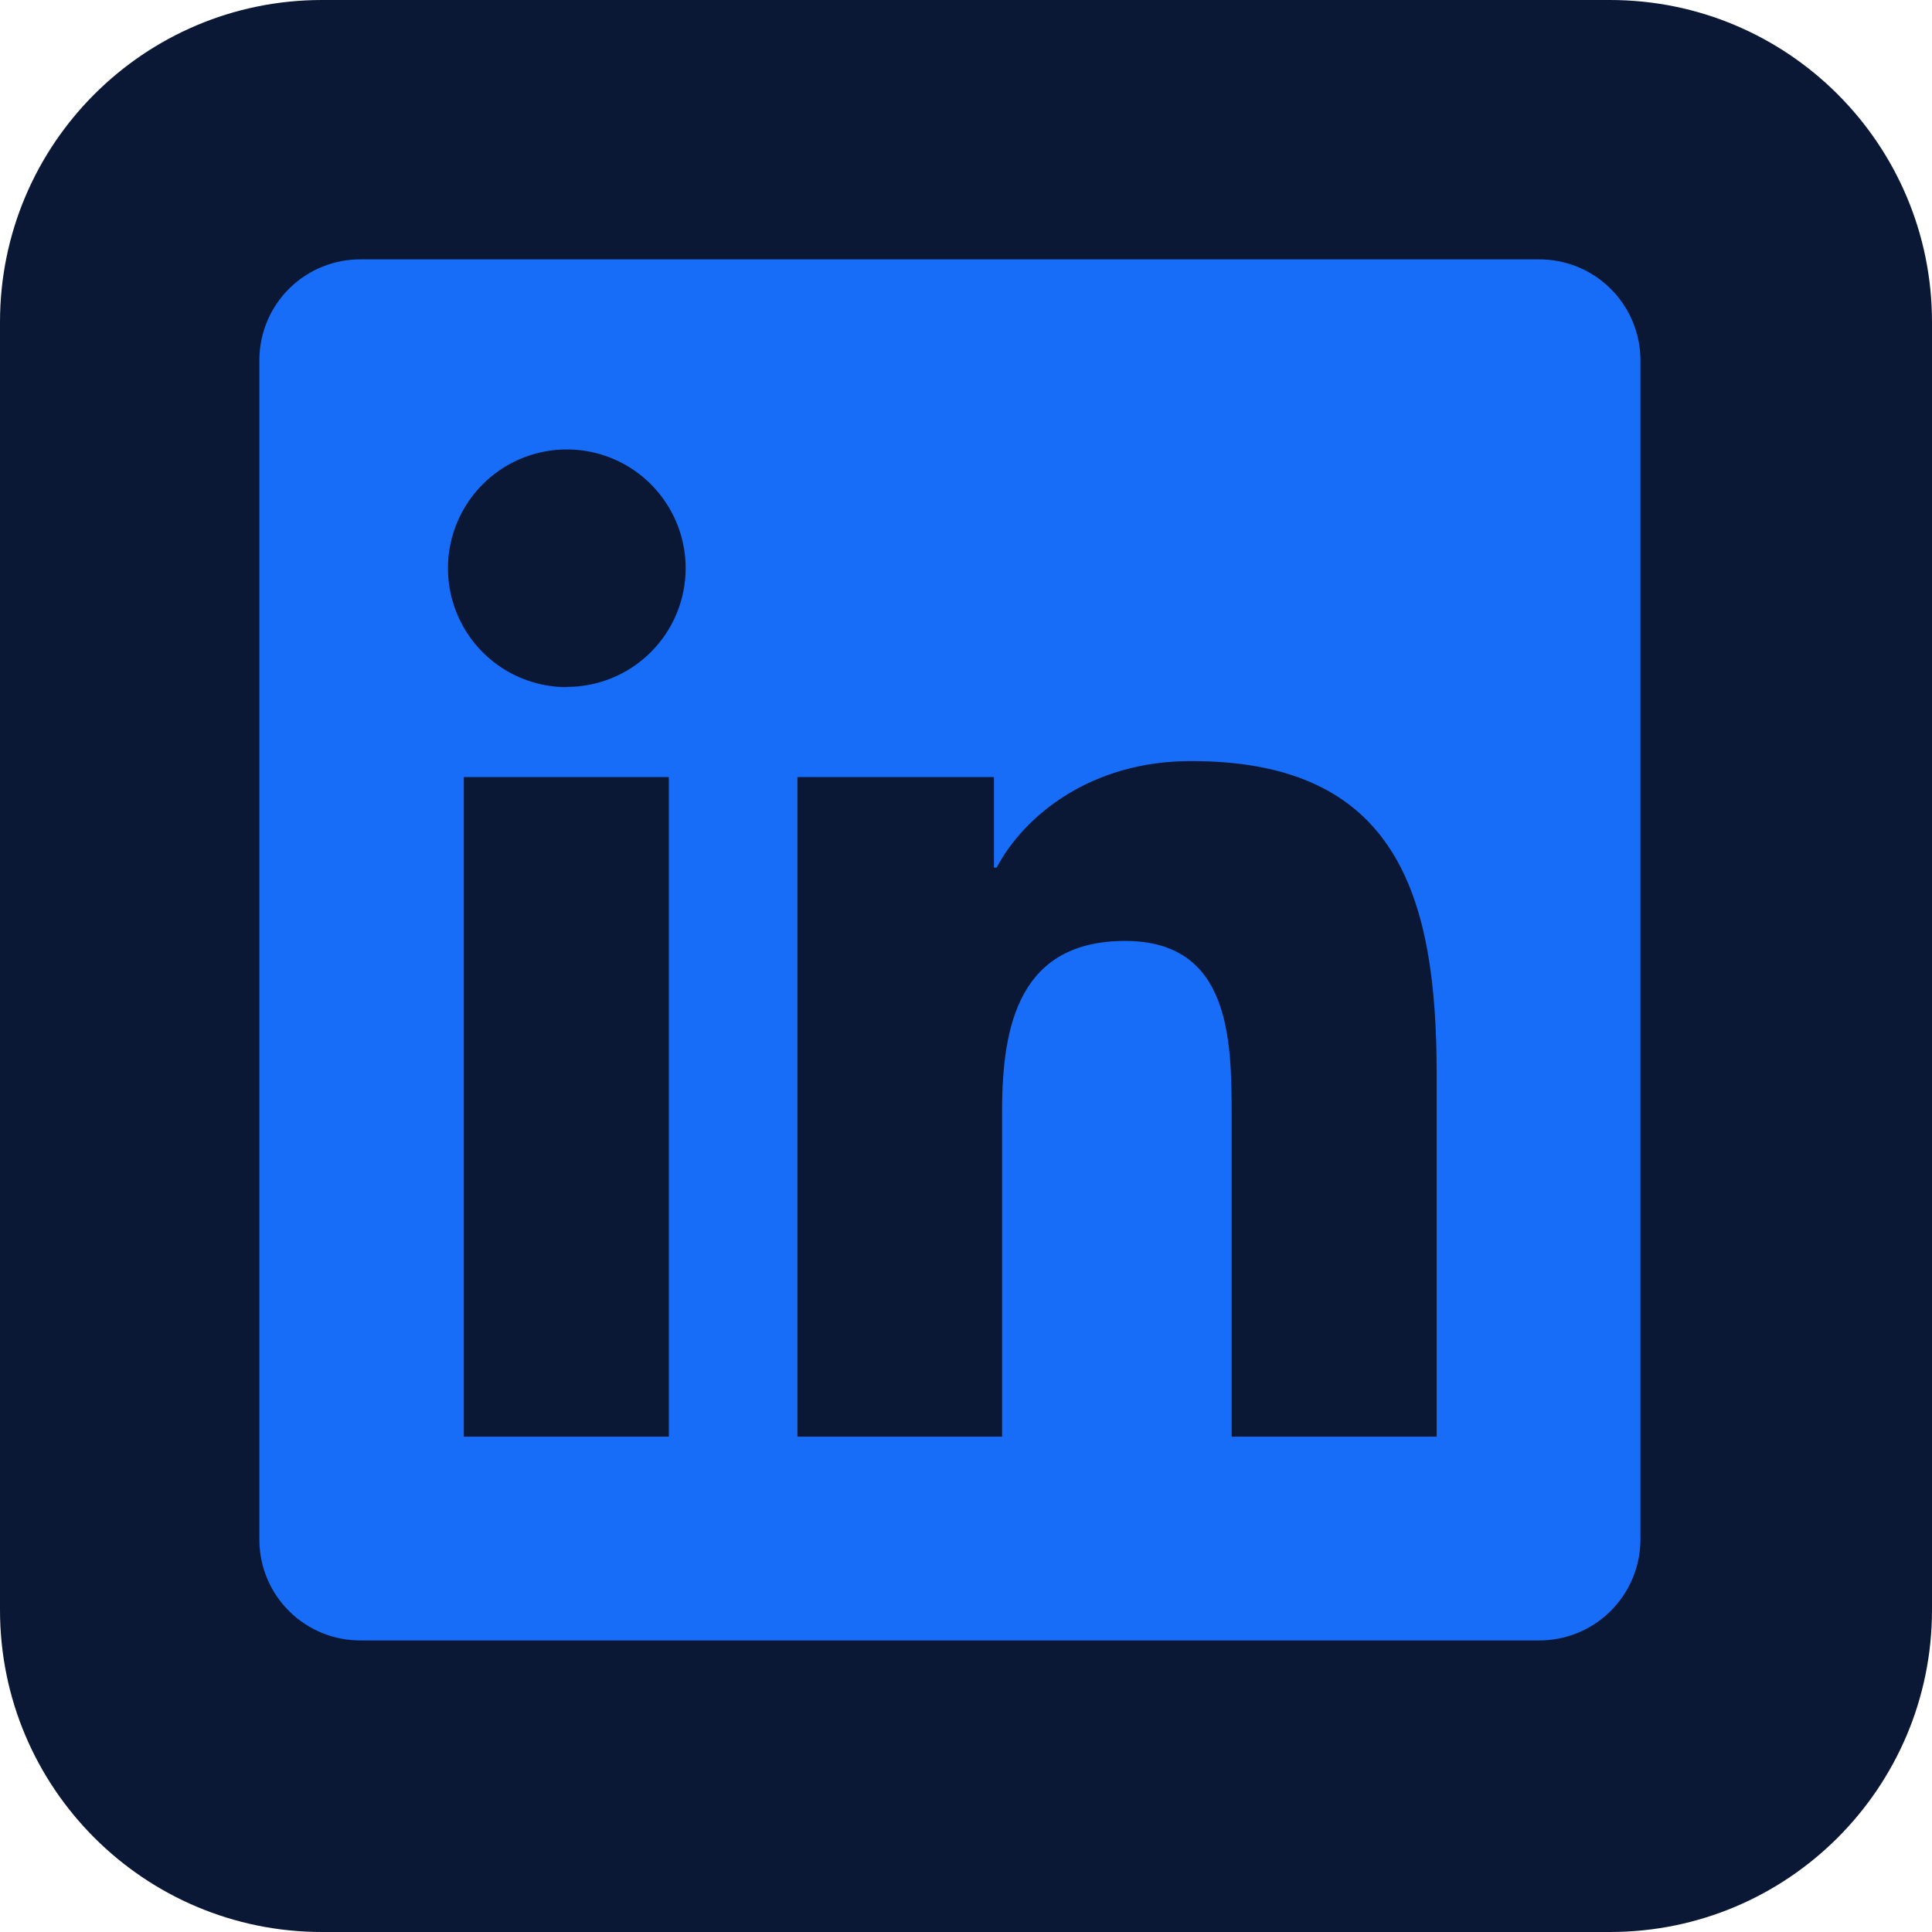 <svg width="60" height="60" viewBox="0 0 60 60" fill="none" xmlns="http://www.w3.org/2000/svg">
<path d="M0 10C0 4.477 4.477 0 10 0H50C55.523 0 60 4.477 60 10V50C60 55.523 55.523 60 50 60H10C4.477 60 0 55.523 0 50V10Z" fill="#0B1835"/>
<path d="M47.781 8.055H11.219C10.389 8.046 9.59 8.367 8.997 8.947C8.404 9.527 8.065 10.319 8.055 11.148V47.859C8.067 48.687 8.406 49.477 8.999 50.055C9.592 50.634 10.39 50.954 11.219 50.945H47.781C48.611 50.952 49.409 50.63 50.002 50.049C50.595 49.469 50.934 48.678 50.945 47.848V11.138C50.931 10.311 50.59 9.523 49.997 8.946C49.405 8.368 48.608 8.048 47.781 8.055ZM20.771 44.617H14.404V24.132H20.771V44.617ZM17.607 21.34C16.876 21.341 16.162 21.125 15.555 20.72C14.947 20.315 14.474 19.738 14.194 19.064C13.914 18.39 13.84 17.647 13.982 16.931C14.124 16.215 14.476 15.556 14.992 15.04C15.508 14.523 16.166 14.171 16.882 14.029C17.598 13.886 18.34 13.959 19.015 14.238C19.69 14.517 20.266 14.991 20.672 15.598C21.078 16.205 21.294 16.919 21.294 17.649C21.294 18.134 21.197 18.615 21.01 19.063C20.823 19.511 20.55 19.917 20.206 20.259C19.862 20.602 19.453 20.873 19.004 21.057C18.555 21.241 18.074 21.335 17.589 21.333L17.607 21.34ZM44.617 44.617H38.25V34.65C38.25 32.277 38.208 29.222 34.942 29.222C31.676 29.222 31.121 31.81 31.121 34.496V44.617H24.765V24.132H30.868V26.944H30.952C31.803 25.334 33.877 23.636 36.974 23.636C43.422 23.622 44.617 27.865 44.617 33.367V44.617Z" fill="#186DF8"/>
</svg>
